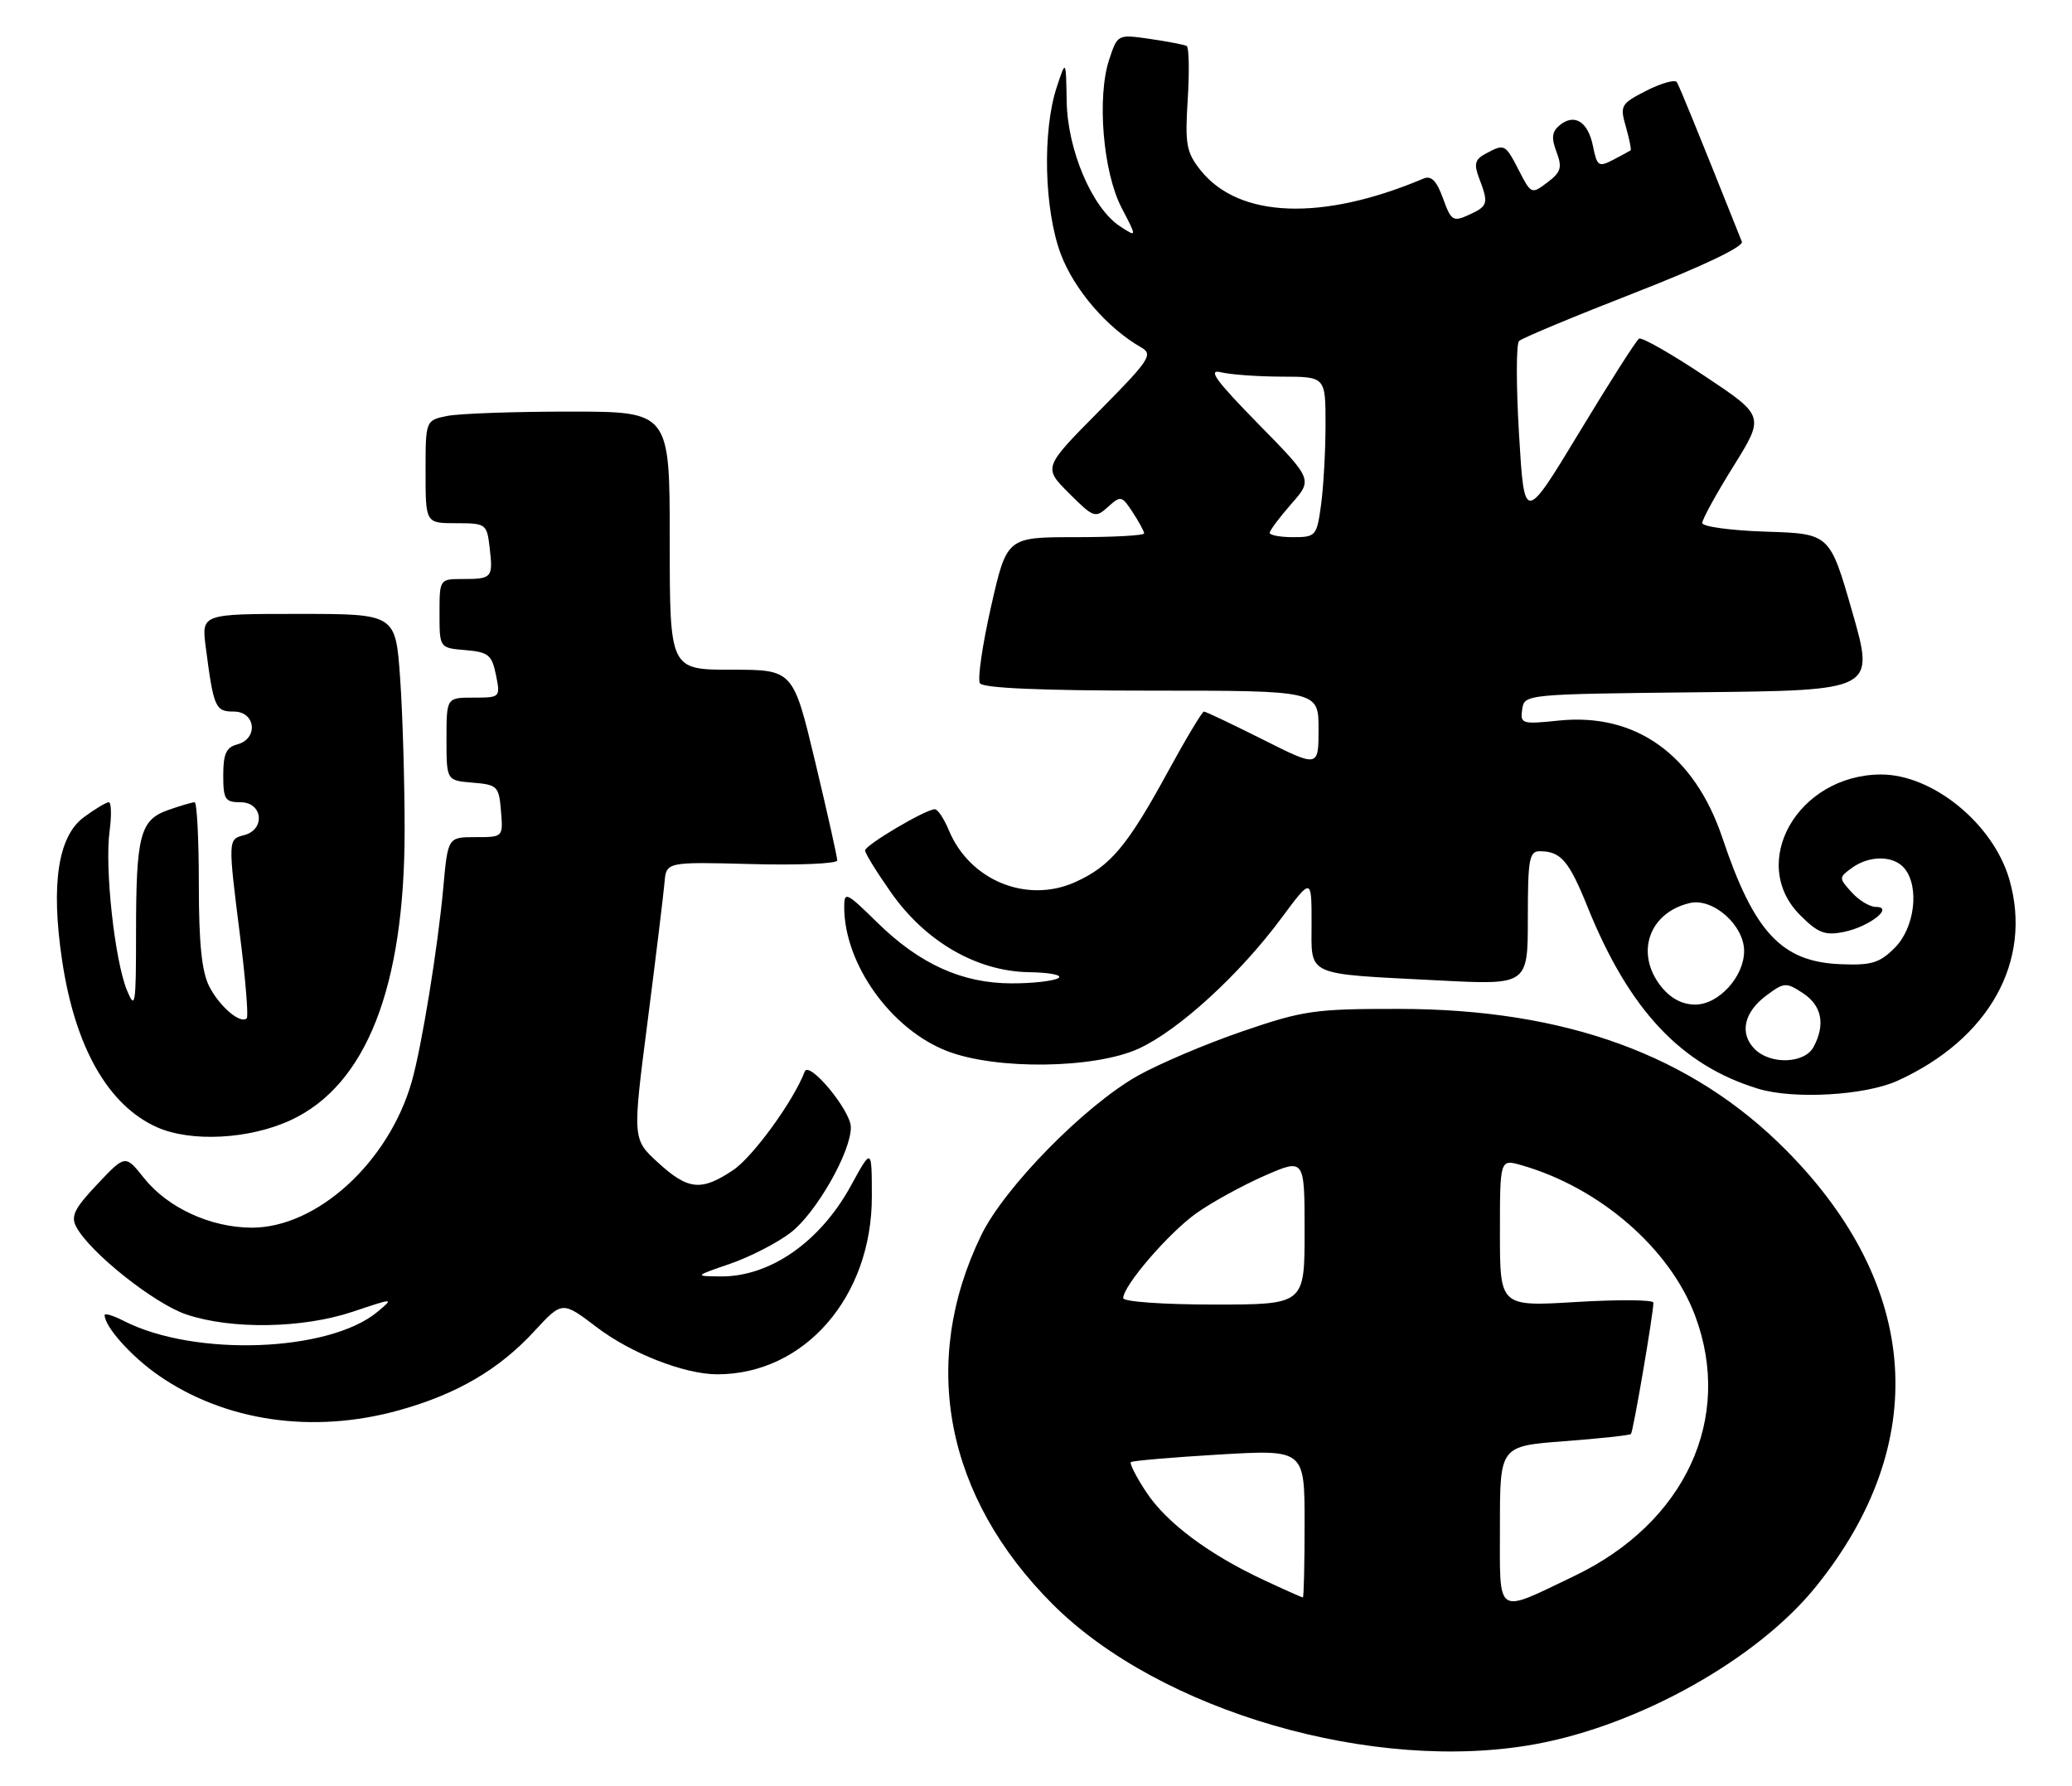 <?xml version="1.0" encoding="UTF-8" standalone="no"?>
<!DOCTYPE svg PUBLIC "-//W3C//DTD SVG 1.1//EN" "http://www.w3.org/Graphics/SVG/1.1/DTD/svg11.dtd" >
<svg xmlns="http://www.w3.org/2000/svg" xmlns:xlink="http://www.w3.org/1999/xlink" version="1.1" viewBox="0 0 297 256">
 <g >
 <path fill="currentColor"
d=" M 220.11 250.01 C 235.06 247.27 251.95 237.78 260.29 227.44 C 276.85 206.92 275.32 184.34 256.04 164.89 C 242.52 151.24 224.43 144.64 200.50 144.62 C 188.42 144.61 186.83 144.84 178.02 147.86 C 172.81 149.65 166.06 152.52 163.02 154.24 C 155.41 158.56 143.97 170.22 140.65 177.06 C 131.78 195.33 135.51 214.58 150.89 229.96 C 166.27 245.34 197.04 254.25 220.11 250.01 Z  M 57.14 202.17 C 65.47 199.86 71.52 196.33 76.60 190.81 C 80.59 186.49 80.59 186.49 85.55 190.26 C 90.47 194.01 98.13 197.00 102.82 197.00 C 115.33 197.00 124.99 185.88 124.97 171.50 C 124.96 164.50 124.96 164.50 121.95 170.00 C 117.54 178.04 110.36 183.03 103.29 182.97 C 99.50 182.93 99.50 182.93 104.67 181.15 C 107.51 180.17 111.40 178.17 113.31 176.71 C 116.97 173.92 122.03 165.05 121.96 161.55 C 121.91 159.14 115.97 151.99 115.35 153.60 C 113.75 157.81 107.93 165.82 105.10 167.72 C 100.53 170.79 98.63 170.60 94.31 166.64 C 90.65 163.29 90.65 163.29 92.83 146.39 C 94.02 137.10 95.11 128.16 95.25 126.52 C 95.50 123.54 95.50 123.54 107.75 123.86 C 114.49 124.04 120.00 123.80 120.01 123.34 C 120.02 122.88 118.60 116.54 116.86 109.25 C 113.69 96.00 113.69 96.00 104.85 96.00 C 96.00 96.00 96.00 96.00 96.00 77.50 C 96.00 59.00 96.00 59.00 81.62 59.00 C 73.72 59.00 65.84 59.28 64.12 59.62 C 61.00 60.25 61.00 60.25 61.00 67.62 C 61.00 75.00 61.00 75.00 65.39 75.00 C 69.67 75.00 69.79 75.09 70.19 78.53 C 70.69 82.81 70.53 83.00 66.33 83.00 C 63.01 83.00 63.00 83.01 63.00 87.94 C 63.00 92.88 63.00 92.88 66.71 93.19 C 70.01 93.47 70.50 93.87 71.09 96.75 C 71.74 99.97 71.71 100.00 67.87 100.00 C 64.00 100.00 64.00 100.00 64.00 105.94 C 64.00 111.88 64.00 111.88 67.75 112.19 C 71.30 112.48 71.52 112.70 71.81 116.25 C 72.12 120.00 72.12 120.00 68.16 120.00 C 64.20 120.00 64.20 120.00 63.54 127.25 C 62.77 135.77 60.45 150.02 59.03 155.01 C 55.74 166.60 45.41 176.02 36.04 175.98 C 30.16 175.95 24.03 173.12 20.65 168.88 C 17.96 165.50 17.96 165.50 13.95 169.75 C 10.66 173.23 10.11 174.34 10.94 175.88 C 12.89 179.54 22.07 186.84 26.68 188.41 C 33.13 190.60 43.39 190.44 50.59 188.02 C 56.46 186.05 56.49 186.05 54.15 188.01 C 47.23 193.82 27.90 194.54 17.75 189.35 C 16.24 188.58 15.00 188.20 15.00 188.51 C 15.00 190.19 18.87 194.50 22.81 197.21 C 32.33 203.77 44.87 205.57 57.14 202.17 Z  M 41.69 160.56 C 52.50 155.53 58.00 141.51 58.00 118.99 C 58.00 112.02 57.71 102.19 57.35 97.15 C 56.70 88.00 56.70 88.00 42.79 88.00 C 28.88 88.00 28.88 88.00 29.49 92.75 C 30.62 101.45 30.86 102.00 33.52 102.00 C 36.66 102.00 37.06 105.91 34.00 106.71 C 32.43 107.12 32.00 108.07 32.00 111.12 C 32.00 114.59 32.26 115.00 34.50 115.00 C 37.66 115.00 38.08 118.91 35.00 119.71 C 32.66 120.32 32.66 120.26 34.45 134.50 C 35.21 140.55 35.62 145.71 35.37 145.96 C 34.49 146.85 31.49 144.31 30.00 141.41 C 28.92 139.31 28.50 135.24 28.50 126.75 C 28.50 120.29 28.23 115.00 27.90 115.00 C 27.57 115.00 25.88 115.49 24.14 116.10 C 20.07 117.52 19.50 119.69 19.50 133.82 C 19.50 144.12 19.38 144.85 18.19 141.93 C 16.44 137.65 15.00 124.45 15.70 119.21 C 16.01 116.89 15.96 115.00 15.59 115.00 C 15.22 115.00 13.61 115.97 12.01 117.15 C 8.32 119.88 7.27 126.75 8.90 137.66 C 10.75 150.11 15.50 158.46 22.50 161.58 C 27.38 163.76 35.78 163.31 41.69 160.56 Z  M 271.97 154.93 C 285.14 148.95 291.37 137.76 288.03 126.10 C 285.73 118.08 277.01 110.97 269.55 111.02 C 257.70 111.11 250.52 123.68 258.04 131.19 C 260.59 133.75 261.59 134.13 264.28 133.59 C 267.93 132.86 271.59 130.00 268.87 130.00 C 268.01 130.00 266.46 129.06 265.42 127.91 C 263.56 125.86 263.56 125.79 265.45 124.41 C 267.96 122.58 271.43 122.61 272.98 124.47 C 275.17 127.11 274.46 132.99 271.61 135.85 C 269.40 138.06 268.25 138.40 263.76 138.21 C 255.37 137.86 251.42 133.63 246.89 120.11 C 242.88 108.18 234.48 102.15 223.43 103.29 C 218.15 103.84 217.89 103.76 218.19 101.68 C 218.50 99.51 218.65 99.50 243.62 99.23 C 268.73 98.97 268.73 98.97 265.51 87.73 C 262.29 76.50 262.29 76.50 253.14 76.21 C 248.12 76.05 244.00 75.49 244.00 74.97 C 244.00 74.44 246.01 70.78 248.48 66.82 C 252.95 59.63 252.95 59.63 244.30 53.87 C 239.54 50.70 235.32 48.30 234.94 48.54 C 234.55 48.78 230.69 54.83 226.37 61.98 C 218.50 74.98 218.50 74.98 217.74 62.30 C 217.32 55.33 217.32 49.29 217.74 48.88 C 218.16 48.47 225.62 45.36 234.32 41.97 C 244.02 38.18 249.96 35.35 249.68 34.65 C 243.23 18.49 240.74 12.40 240.36 11.78 C 240.10 11.36 238.15 11.91 236.01 12.99 C 232.32 14.88 232.18 15.13 233.05 18.17 C 233.55 19.93 233.86 21.45 233.73 21.55 C 233.60 21.65 232.48 22.26 231.23 22.91 C 229.15 23.99 228.92 23.84 228.34 20.96 C 227.63 17.42 225.67 16.20 223.54 17.97 C 222.45 18.87 222.35 19.78 223.11 21.78 C 223.95 24.01 223.76 24.68 221.80 26.15 C 219.54 27.86 219.47 27.84 217.73 24.45 C 215.76 20.62 215.66 20.57 212.97 22.02 C 211.41 22.85 211.24 23.50 212.03 25.58 C 213.40 29.18 213.30 29.54 210.55 30.80 C 208.28 31.83 208.00 31.65 206.84 28.43 C 205.92 25.90 205.16 25.13 204.04 25.60 C 189.50 31.75 177.54 31.29 172.06 24.37 C 170.05 21.82 169.84 20.68 170.25 14.22 C 170.50 10.21 170.43 6.78 170.10 6.59 C 169.77 6.41 167.40 5.95 164.84 5.58 C 160.19 4.91 160.19 4.91 158.99 8.54 C 157.21 13.93 158.11 24.67 160.76 29.77 C 162.99 34.04 162.99 34.04 160.54 32.44 C 156.56 29.83 153.02 21.54 152.90 14.55 C 152.79 8.50 152.79 8.50 151.47 12.50 C 149.40 18.80 149.67 30.03 152.04 36.38 C 153.96 41.52 158.71 47.03 163.61 49.82 C 165.32 50.80 164.75 51.65 157.52 58.95 C 149.54 67.01 149.54 67.01 153.23 70.70 C 156.76 74.23 157.00 74.31 158.82 72.66 C 160.64 71.02 160.80 71.05 162.36 73.43 C 163.26 74.81 164.00 76.17 164.00 76.46 C 164.00 76.76 159.57 77.00 154.16 77.00 C 144.32 77.00 144.32 77.00 142.06 86.94 C 140.82 92.41 140.10 97.36 140.46 97.94 C 140.89 98.64 149.28 99.00 165.06 99.00 C 189.00 99.00 189.00 99.00 189.00 104.51 C 189.00 110.02 189.00 110.02 181.02 106.01 C 176.63 103.81 172.83 102.00 172.57 102.00 C 172.32 102.00 170.01 105.85 167.44 110.56 C 161.61 121.26 159.17 124.17 154.13 126.44 C 147.19 129.57 138.99 126.21 136.01 119.02 C 135.32 117.36 134.42 116.00 134.00 116.00 C 132.69 116.00 124.00 121.14 124.00 121.91 C 124.00 122.32 125.69 125.05 127.75 127.98 C 132.72 135.03 140.06 139.25 147.53 139.36 C 150.49 139.40 152.37 139.78 151.71 140.20 C 151.04 140.62 148.03 140.97 145.00 140.96 C 137.90 140.95 131.83 138.20 125.75 132.24 C 121.30 127.87 121.00 127.73 121.01 130.04 C 121.02 138.20 127.73 147.57 135.77 150.67 C 142.82 153.40 156.95 153.20 163.25 150.30 C 168.95 147.68 177.70 139.68 183.65 131.64 C 188.00 125.78 188.00 125.78 188.00 132.31 C 188.00 140.06 186.84 139.54 206.25 140.54 C 219.00 141.20 219.00 141.20 219.00 131.60 C 219.00 123.12 219.20 122.00 220.75 122.02 C 223.74 122.04 224.90 123.40 227.58 130.05 C 233.53 144.78 240.96 152.69 252.00 156.06 C 257.08 157.62 267.33 157.03 271.97 154.93 Z  M 215.00 218.71 C 215.00 207.29 215.00 207.29 224.22 206.59 C 229.29 206.21 233.59 205.74 233.78 205.56 C 234.10 205.23 236.99 188.34 237.00 186.73 C 237.00 186.31 232.05 186.27 226.00 186.63 C 215.00 187.30 215.00 187.30 215.00 176.72 C 215.00 166.14 215.00 166.14 218.10 167.03 C 229.29 170.24 239.32 178.92 242.95 188.53 C 248.52 203.29 241.57 218.30 225.64 225.92 C 214.25 231.37 215.00 231.88 215.00 218.71 Z  M 181.24 226.53 C 173.31 222.84 167.23 218.31 164.32 213.91 C 162.88 211.74 161.89 209.79 162.10 209.59 C 162.32 209.39 168.01 208.90 174.75 208.50 C 187.00 207.78 187.00 207.78 187.00 218.39 C 187.00 224.23 186.89 229.00 186.75 228.99 C 186.61 228.98 184.13 227.88 181.24 226.53 Z  M 161.00 186.08 C 161.00 184.30 167.54 176.71 171.50 173.90 C 173.70 172.34 178.09 169.93 181.25 168.54 C 187.00 166.03 187.00 166.03 187.00 176.51 C 187.00 187.00 187.00 187.00 174.00 187.00 C 166.73 187.00 161.00 186.59 161.00 186.08 Z  M 251.52 150.38 C 249.30 148.15 249.96 145.10 253.19 142.70 C 255.74 140.80 256.02 140.78 258.44 142.37 C 261.14 144.14 261.68 146.86 259.96 150.07 C 258.68 152.47 253.79 152.65 251.52 150.38 Z  M 238.07 141.37 C 234.35 136.63 236.36 130.83 242.20 129.45 C 245.52 128.66 250.00 132.61 250.00 136.32 C 250.00 140.00 246.36 144.00 243.00 144.00 C 241.11 144.00 239.45 143.11 238.07 141.37 Z  M 182.00 76.38 C 182.00 76.04 183.39 74.18 185.09 72.24 C 188.18 68.73 188.18 68.73 180.34 60.74 C 174.27 54.55 173.06 52.88 175.00 53.36 C 176.38 53.70 180.31 53.98 183.75 53.99 C 190.00 54.00 190.00 54.00 190.00 60.86 C 190.00 64.63 189.71 69.81 189.36 72.36 C 188.75 76.83 188.61 77.00 185.36 77.00 C 183.51 77.00 182.00 76.72 182.00 76.38 Z "/>
</g>
</svg>